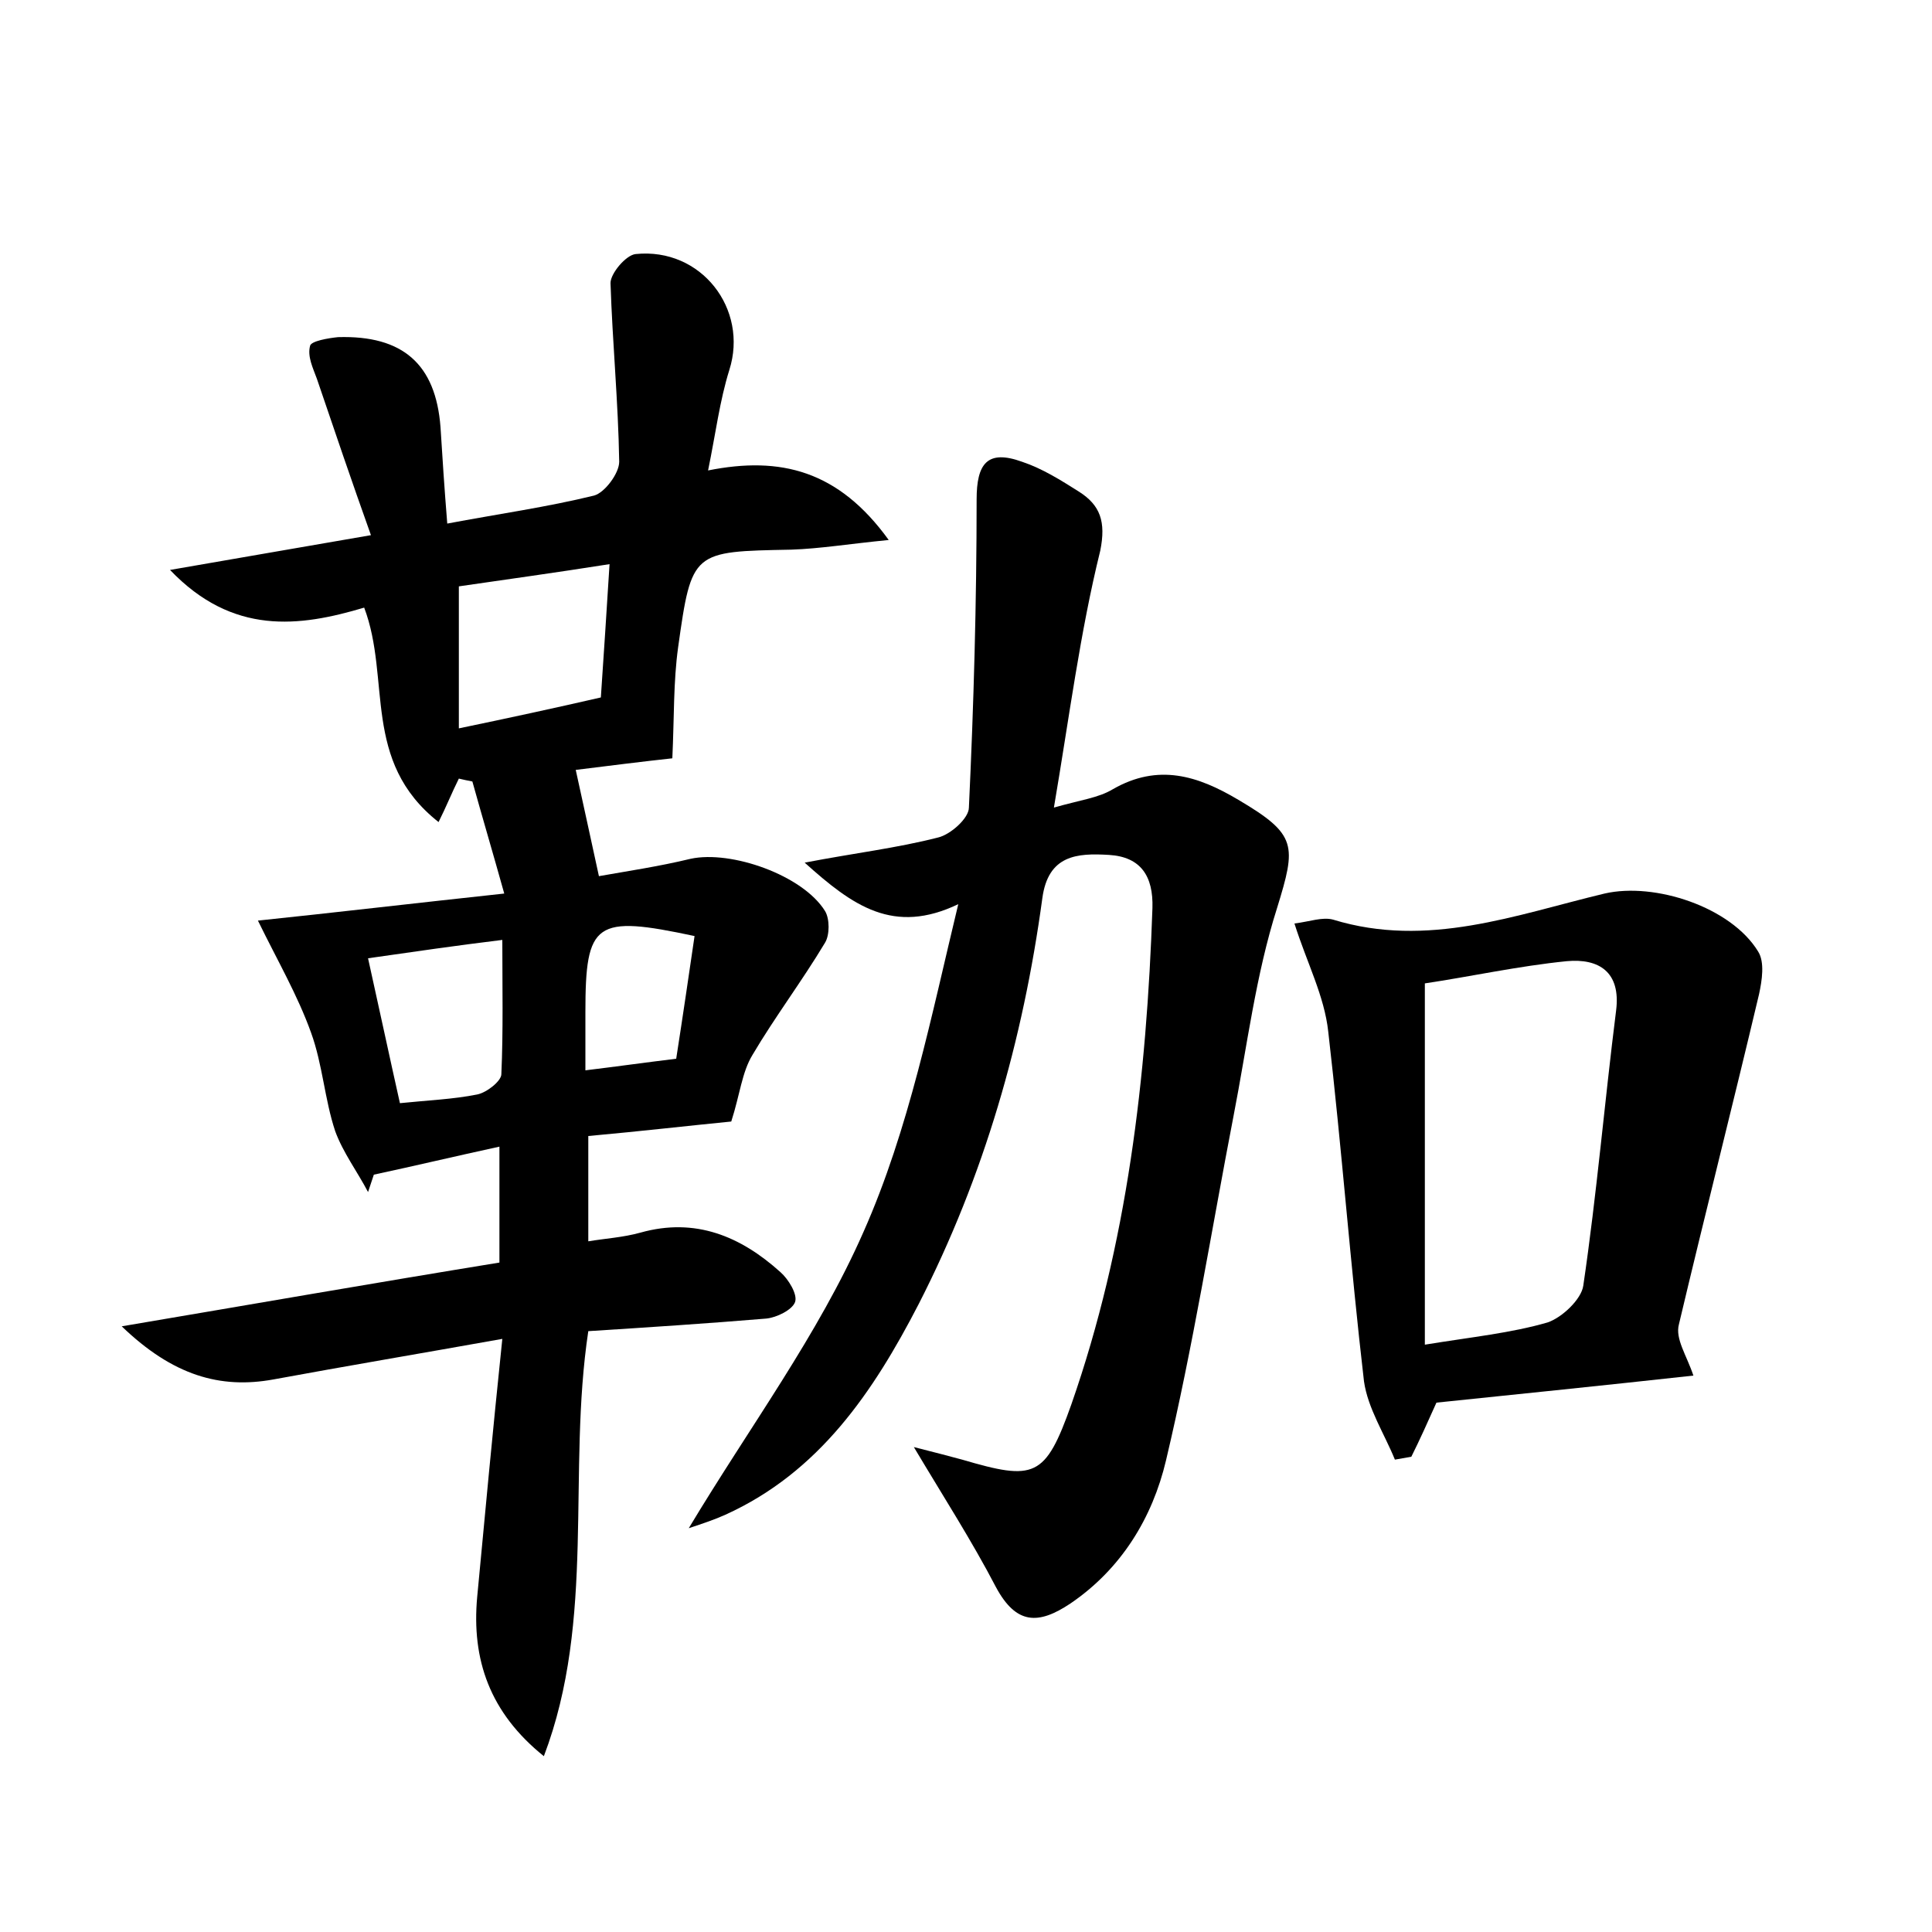 <?xml version="1.0" encoding="utf-8"?>
<!-- Generator: Adobe Illustrator 22.0.0, SVG Export Plug-In . SVG Version: 6.00 Build 0)  -->
<svg version="1.1" id="图层_1" xmlns="http://www.w3.org/2000/svg" xmlns:xlink="http://www.w3.org/1999/xlink" x="0px" y="0px"
	 viewBox="0 0 200 200" style="enable-background:new 0 0 200 200;" xml:space="preserve">
<style type="text/css">
	.st0{fill:#FFFFFF;}
</style>
<g>
	
	<path d="M12.6,137.3c13.6-2.3,26.2-4.5,39.1-6.6c0-3.8,0-7.4,0-12c-4.6,1-8.8,2-13,2.9c-0.2,0.6-0.4,1.2-0.6,1.8
		c-1.1-2.1-2.6-4.1-3.4-6.3c-1.1-3.3-1.3-6.9-2.5-10.2c-1.4-3.9-3.5-7.5-5.5-11.6c7.7-0.8,16.2-1.8,25.5-2.8
		c-1.2-4.3-2.3-8-3.3-11.6c-0.5-0.1-1-0.2-1.4-0.3c-0.7,1.4-1.3,2.9-2.1,4.5c-8-6.3-4.9-14.8-7.7-22.2c-6.7,2-13.6,2.9-20.1-3.9
		c7-1.2,13.2-2.3,20.8-3.6c-2-5.6-3.8-10.9-5.6-16.2c-0.4-1.1-1-2.3-0.7-3.4c0.1-0.5,1.9-0.8,2.9-0.9c6.7-0.2,10.1,2.8,10.6,9.3
		c0.2,3.2,0.4,6.3,0.7,10c5.3-1,10.3-1.7,15.2-2.9c1.1-0.3,2.6-2.3,2.6-3.5c-0.1-6.2-0.7-12.3-0.9-18.5c0-1,1.6-2.9,2.6-3
		c6.8-0.7,11.7,5.7,9.7,12c-1,3.2-1.4,6.5-2.2,10.4c7.5-1.5,13.5,0,18.7,7.2c-4.1,0.4-7.1,0.9-10.1,1C71.7,57.1,71.6,57,70.2,67
		c-0.5,3.6-0.4,7.2-0.6,11.5c-2.8,0.3-6.8,0.8-10,1.2c0.8,3.6,1.5,6.9,2.4,11c2.8-0.5,6.2-1,9.5-1.8c4.2-0.9,11.6,1.7,13.9,5.4
		c0.5,0.8,0.5,2.5,0,3.3c-2.4,4-5.2,7.7-7.5,11.6c-1.1,1.8-1.3,4.1-2.2,6.9c-4.1,0.4-9.3,1-14.8,1.5c0,3.7,0,7.1,0,10.9
		c1.8-0.3,3.6-0.4,5.4-0.9c5.7-1.6,10.4,0.4,14.5,4.1c0.8,0.7,1.8,2.3,1.5,3.1c-0.3,0.8-1.9,1.6-3,1.7c-6,0.5-12.1,0.9-18.4,1.3
		c-2.2,14.6,0.8,29.8-4.6,44c-5.6-4.5-7.5-10-6.9-16.5c0.8-8.5,1.6-17.1,2.6-26.7c-8.4,1.5-16.1,2.8-23.7,4.2
		C22.8,143.8,17.9,142.4,12.6,137.3z M62.2,72.2c0.3-4.5,0.6-8.9,0.9-13.8c-5.7,0.9-10.8,1.6-15.6,2.3c0,5,0,9.6,0,14.7
		C52.8,74.3,57.4,73.3,62.2,72.2z M38.1,99.2c1.2,5.4,2.2,10.1,3.3,15c2.9-0.3,5.5-0.4,8-0.9c1-0.2,2.5-1.4,2.5-2.1
		c0.2-4.5,0.1-9.1,0.1-13.9C47.1,97.9,43,98.5,38.1,99.2z M70,109.6c0.7-4.5,1.3-8.6,1.9-12.7c-10.3-2.2-11.3-1.5-11.3,7.9
		c0,1.9,0,3.7,0,6C63.9,110.4,66.7,110,70,109.6z"/>
	<path d="M109.1,83.6c2.8-0.8,4.6-1,6.1-1.9c4.7-2.7,8.8-1.4,13,1.1c6.1,3.6,6,4.7,4,11.2c-2.2,6.9-3.1,14.3-4.5,21.5
		c-2.3,11.9-4.2,23.9-7,35.7c-1.4,5.9-4.6,11.2-9.9,14.8c-3.3,2.2-5.6,2.2-7.7-1.7c-2.5-4.8-5.4-9.3-8.5-14.5c2,0.5,3.5,0.9,5,1.3
		c7.5,2.2,8.6,1.9,11.3-5.7c5.8-16.6,7.8-33.9,8.4-51.4c0.1-3.3-1.2-5.3-4.5-5.5c-3.3-0.2-6.3,0-6.9,4.5c-2,14.7-6,28.7-12.8,42
		c-4.7,9.1-10.3,17.4-20,21.8c-1.1,0.5-2.3,0.9-3.8,1.4c6.3-10.5,13.4-20,18.1-30.7c4.7-10.6,7-22.3,9.8-33.9
		c-6.7,3.2-10.9,0.2-15.9-4.3c5.2-1,9.5-1.5,13.8-2.6c1.3-0.3,3.2-2,3.2-3.1c0.5-10.6,0.8-21.3,0.8-31.9c0-3.7,1.1-5.2,4.7-3.9
		c2.1,0.7,4,1.9,5.9,3.1c2.2,1.4,2.8,3.1,2.2,6.1C111.8,65.5,110.7,74.2,109.1,83.6z"/>
	<path d="M175.3,142.4c-9.1,1-17.9,1.9-26.6,2.8c-0.9,2-1.7,3.8-2.6,5.6c-0.6,0.1-1.1,0.2-1.7,0.3c-1.1-2.7-2.8-5.3-3.2-8.1
		c-1.4-12-2.3-24.1-3.7-36.2c-0.4-3.7-2.2-7.1-3.5-11.2c1.6-0.2,2.9-0.7,4-0.4c9.8,3,18.9-0.5,28.1-2.7c5.2-1.2,13.1,1.4,15.9,6
		c0.7,1.1,0.4,3,0.1,4.4c-2.7,11.4-5.6,22.8-8.3,34.2C173.4,138.6,174.6,140.3,175.3,142.4z M147.5,139.2c4.9-0.8,8.9-1.2,12.7-2.3
		c1.5-0.5,3.5-2.4,3.7-3.8c1.4-9.5,2.2-19,3.4-28.5c0.5-4-1.8-5.4-5.1-5.1c-5,0.5-10,1.6-14.7,2.3
		C147.5,114.2,147.5,126.1,147.5,139.2z"/>
	
	
	
	
</g>
</svg>
